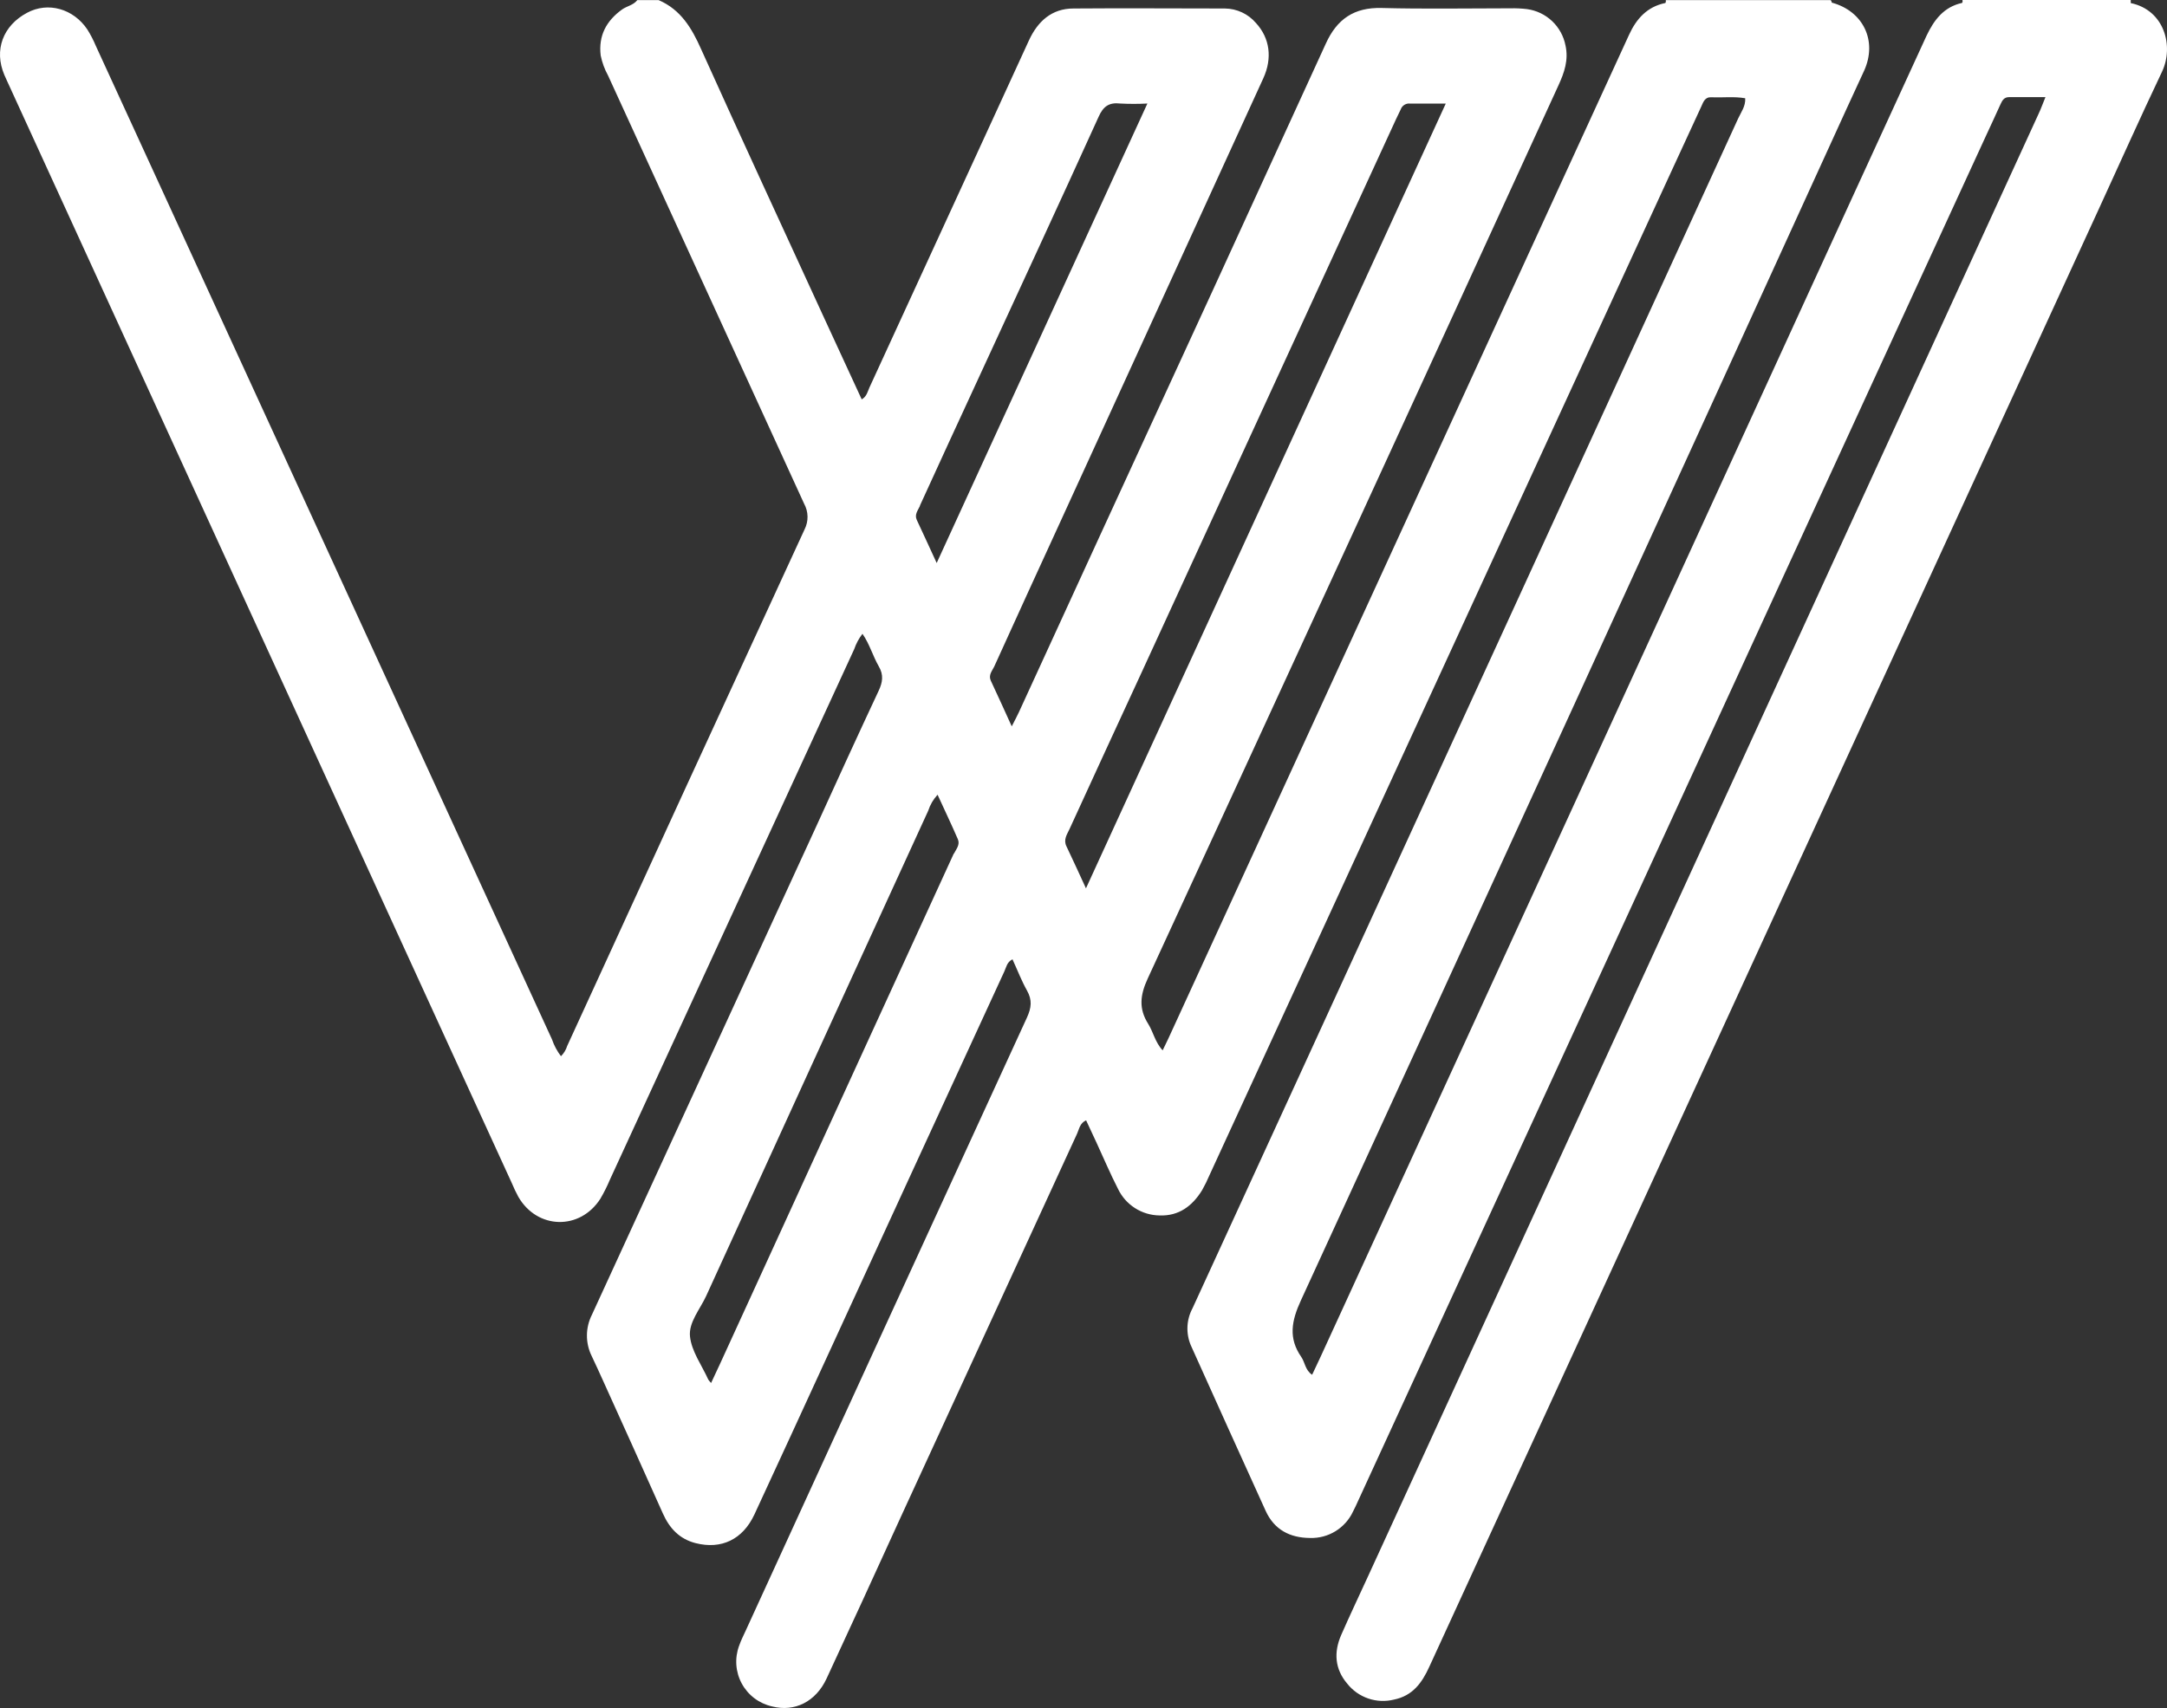 <svg width="293" height="231" viewBox="0 0 293 231" fill="none" xmlns="http://www.w3.org/2000/svg">
<rect x="0" y="0" width="293" height="231" fill="#333333" stroke="none"/>
<path d="M182.941 204.431C183.206 203.945 183.421 203.434 183.654 202.935L268.411 18.612C269.105 17.109 269.805 15.612 270.487 14.102C270.727 13.585 270.967 13.13 271.661 13.136C273.22 13.136 274.785 13.136 276.565 13.136C276.174 14.084 275.934 14.784 275.606 15.46C245.386 81.385 215.169 147.308 184.954 213.229C183.749 215.856 182.505 218.477 181.344 221.123C180.322 223.46 180.473 225.733 182.165 227.716C182.9 228.642 183.886 229.336 185.005 229.717C186.124 230.098 187.329 230.149 188.476 229.864C191.001 229.352 192.263 227.603 193.247 225.443C223.404 159.775 253.549 94.119 283.684 28.476C286.562 22.212 289.365 15.928 292.331 9.688C293.959 6.227 292.64 1.358 288.096 0.417V0H265.337C265.359 0.064 265.367 0.132 265.361 0.2C265.354 0.267 265.333 0.333 265.299 0.392C262.825 0.935 261.512 2.684 260.496 4.812C257.13 12.147 253.764 19.479 250.398 26.809C226.465 79.076 202.506 131.33 178.523 183.571C178.182 184.323 177.822 185.062 177.412 185.933C176.465 185.302 176.453 184.253 175.941 183.515C174.187 180.988 174.616 178.658 175.885 175.898C200.575 122.162 225.19 68.394 249.729 14.595C250.499 12.902 251.294 11.216 252.058 9.543C253.863 5.526 251.938 1.509 247.677 0.354C247.657 0.233 247.609 0.119 247.539 0.019H225.228C225.262 0.149 225.244 0.287 225.177 0.404C222.716 0.903 221.258 2.533 220.261 4.711C216.415 13.111 212.563 21.506 208.704 29.897L157.992 140.418C157.758 140.917 157.518 141.409 157.203 142.054C156.18 140.967 155.94 139.578 155.246 138.473C153.946 136.414 154.154 134.576 155.183 132.347C173.756 92.1 192.269 51.829 210.724 11.532C211.513 9.814 212.106 8.103 211.671 6.151C211.427 4.891 210.795 3.739 209.863 2.857C208.931 1.974 207.747 1.406 206.476 1.232C205.722 1.142 204.963 1.106 204.204 1.124C198.41 1.124 192.616 1.232 186.829 1.08C183.08 0.979 180.763 2.583 179.255 5.918C169.089 28.165 158.884 50.402 148.638 72.628C145.015 80.522 141.392 88.416 137.77 96.311C137.517 96.873 137.214 97.41 136.798 98.237C135.788 96.026 134.904 94.043 133.964 92.054C133.617 91.29 134.153 90.728 134.425 90.159C137.416 83.566 140.423 76.981 143.444 70.405C152.566 50.473 161.686 30.539 170.804 10.604C172.066 7.863 171.694 5.141 169.813 3.107C169.295 2.501 168.654 2.013 167.932 1.675C167.211 1.338 166.425 1.158 165.629 1.149C158.8 1.149 151.97 1.093 145.141 1.149C142.207 1.149 140.307 2.886 139.12 5.469L132.304 20.317C127.394 31.028 122.477 41.728 117.554 52.418C117.308 52.961 117.201 53.618 116.513 54.016L111.407 42.945C105.859 30.857 100.267 18.782 94.801 6.656C93.539 3.808 92.049 1.307 89.064 0.019H86.167C85.643 0.701 84.766 0.815 84.11 1.282C81.97 2.823 80.897 4.838 81.219 7.503C81.41 8.449 81.744 9.361 82.21 10.206C91.046 29.514 99.882 48.816 108.718 68.112C109.013 68.643 109.174 69.239 109.186 69.847C109.198 70.454 109.061 71.056 108.787 71.598C98.054 94.877 87.354 118.166 76.687 141.466C76.526 141.989 76.237 142.464 75.848 142.849C75.325 142.161 74.916 141.394 74.636 140.576C54.073 95.787 33.513 50.993 12.954 6.195C12.635 5.434 12.255 4.699 11.818 3.998C9.925 1.168 6.491 0.208 3.67 1.724C0.388 3.467 -0.836 6.776 0.584 10.124C0.83 10.698 1.101 11.254 1.354 11.822L69.189 159.983C69.457 160.63 69.759 161.262 70.092 161.878C72.661 166.299 78.423 166.412 81.168 162.137C81.657 161.306 82.09 160.443 82.462 159.554L115.503 87.785C115.757 87.04 116.133 86.343 116.614 85.72C117.579 87.103 118.009 88.72 118.829 90.141C119.498 91.29 119.34 92.281 118.797 93.437C115.932 99.557 113.117 105.708 110.327 111.847C100.229 133.837 90.131 155.828 80.032 177.818C79.595 178.681 79.364 179.635 79.359 180.603C79.353 181.571 79.573 182.526 80.001 183.395C80.537 184.519 81.049 185.649 81.56 186.78C84.255 192.748 86.963 198.71 89.626 204.69C90.522 206.699 91.873 208.145 94.044 208.701C97.534 209.591 100.425 208.214 102.003 204.829C105.285 197.762 108.522 190.683 111.779 183.603C119.774 166.189 127.781 148.78 135.801 131.374C136.059 130.812 136.148 130.111 136.899 129.745C137.574 131.216 138.117 132.644 138.855 133.957C139.594 135.271 139.449 136.313 138.855 137.62C126.169 165.227 113.5 192.851 100.848 220.492C100.532 221.18 100.185 221.862 99.939 222.576C99.629 223.405 99.5 224.291 99.562 225.174C99.623 226.057 99.873 226.917 100.295 227.695C100.716 228.473 101.3 229.152 102.006 229.685C102.713 230.218 103.525 230.593 104.388 230.786C107.449 231.575 110.309 230.154 111.773 226.996C115.139 219.734 118.476 212.467 121.783 205.196C129.727 187.908 137.675 170.623 145.627 153.339C145.918 152.708 146.006 151.893 146.852 151.52C147.351 152.588 147.818 153.586 148.278 154.583C149.231 156.649 150.121 158.752 151.156 160.773C151.663 161.843 152.46 162.749 153.456 163.388C154.453 164.027 155.609 164.372 156.792 164.385C159.386 164.48 161.21 163.122 162.536 160.968C162.907 160.307 163.242 159.626 163.539 158.928L225.606 23.999C227.075 20.803 228.547 17.61 230.024 14.418C230.315 13.787 230.51 13.098 231.419 13.155C232.921 13.225 234.436 13.023 235.97 13.288C236.033 14.38 235.402 15.182 235.017 16.022C215.384 58.892 195.738 101.753 176.08 144.605C171.136 155.383 166.19 166.16 161.242 176.934C160.833 177.696 160.599 178.54 160.557 179.404C160.516 180.269 160.668 181.131 161.002 181.929C164.368 189.42 167.747 196.895 171.138 204.356C172.293 206.882 174.401 207.987 177.128 208.006C178.34 208.044 179.537 207.726 180.57 207.091C181.603 206.456 182.428 205.531 182.941 204.431ZM124.37 68.409C127 62.649 129.647 56.892 132.31 51.136C137.732 39.371 143.179 27.617 148.531 15.82C149.162 14.393 149.945 13.825 151.466 14.001C152.689 14.066 153.915 14.066 155.139 14.001L126.649 76.145C125.614 73.903 124.8 72.104 123.96 70.323C123.613 69.577 124.124 69.009 124.396 68.409H124.37ZM128.959 115.447C125.172 123.72 121.385 131.985 117.598 140.241C110.862 154.952 104.121 169.675 97.376 184.411C97.01 185.213 96.632 186.003 96.146 187.045C96.008 186.9 95.882 186.746 95.767 186.584C94.89 184.639 93.495 182.75 93.293 180.736C93.103 178.841 94.662 177.066 95.489 175.26C105.478 153.371 115.484 131.498 125.507 109.643C125.764 108.839 126.195 108.102 126.769 107.483C127.716 109.554 128.662 111.531 129.521 113.52C129.824 114.253 129.293 114.84 128.984 115.447H128.959ZM146.833 120.145C145.823 117.96 145.034 116.204 144.195 114.461C143.753 113.546 144.277 112.851 144.611 112.125C147.855 105.039 151.112 97.961 154.381 90.892C165.843 65.967 177.303 41.04 188.76 16.111C188.962 15.675 189.189 15.245 189.391 14.797C189.481 14.542 189.655 14.325 189.884 14.181C190.113 14.038 190.385 13.977 190.653 14.008C192.162 14.008 193.664 14.008 195.482 14.008L146.833 120.145Z" fill="white"/>
</svg>
